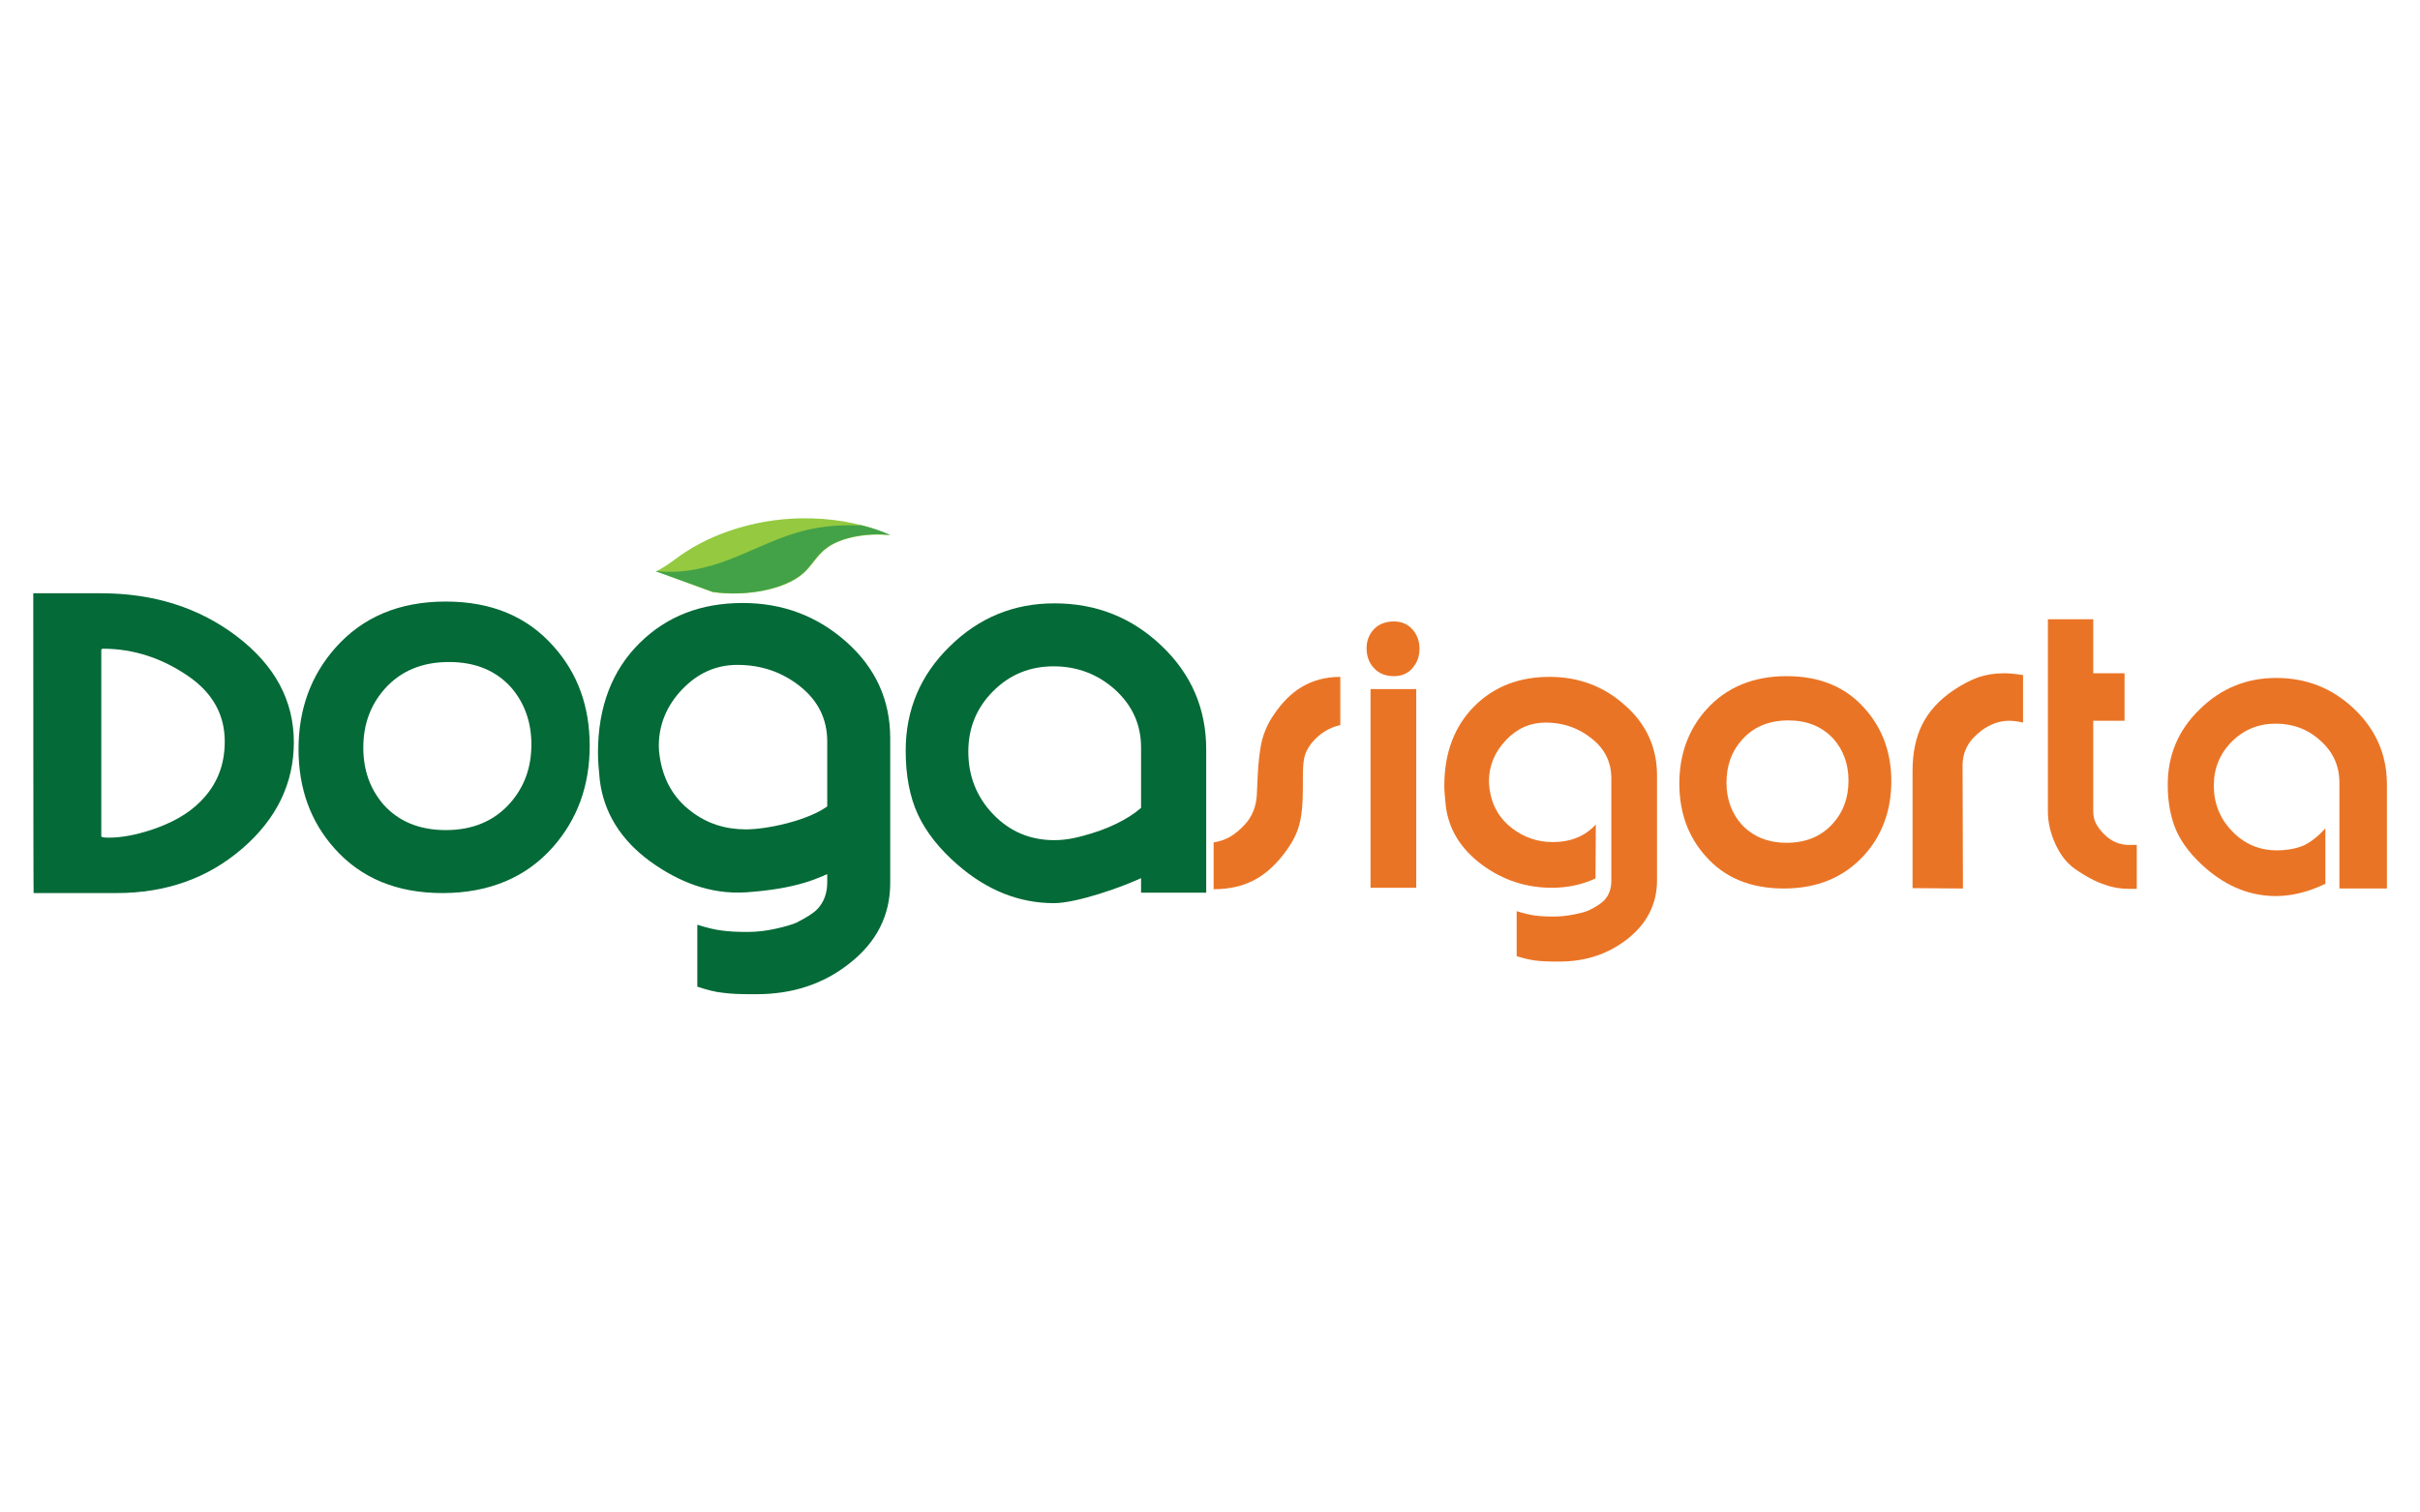 <?xml version="1.0" encoding="UTF-8"?>
<svg id="Layer_1" data-name="Layer 1" xmlns="http://www.w3.org/2000/svg" viewBox="0 0 800 500">
  <defs>
    <style>
      .cls-1 {
        fill: #ea7425;
      }

      .cls-1, .cls-2, .cls-3, .cls-4 {
        stroke-width: 0px;
      }

      .cls-2 {
        fill: #43a247;
      }

      .cls-3 {
        fill: #046a37;
      }

      .cls-4 {
        fill: #94c940;
      }
    </style>
  </defs>
  <g id="doga-2">
    <path class="cls-4" d="M216.951,188.867c3.093-1.547,5.473-3.45,7.972-5.235,10.232-7.258,26.175-12.85,43.665-12.255,9.28.238,18.442,2.261,25.699,5.592-7.734-.833-15.943.714-20.583,3.926-3.688,2.618-5.116,6.068-8.328,8.804-5.83,5.116-18.323,7.615-29.745,6.068"/>
    <path class="cls-1" d="M401.196,293.958v-15.467c2.261-.357,4.164-1.071,5.711-2.023s3.093-2.261,4.64-3.926c2.38-2.618,3.688-5.83,3.926-9.637.119-3.807.357-6.901.476-9.518.357-4.164.833-7.139,1.309-8.923.714-2.618,1.904-5.354,3.688-7.972,2.856-4.283,5.949-7.377,9.399-9.399,3.569-2.142,7.853-3.331,12.731-3.331v15.943c-3.807.833-6.901,2.856-9.399,5.83-1.309,1.666-2.142,3.212-2.499,4.878-.357,1.666-.476,3.807-.476,6.306v3.45c0,5.473-.357,9.756-1.309,12.85-.833,3.093-2.618,6.306-5.354,9.756-3.093,3.926-6.544,6.782-9.994,8.447-3.569,1.785-7.853,2.737-12.85,2.737"/>
    <path class="cls-1" d="M453.07,227.806h15.11v65.676h-15.11v-65.676ZM460.804,223.523c-2.856,0-5.116-.952-6.663-2.736-1.666-1.785-2.38-4.045-2.38-6.544,0-2.38.833-4.521,2.38-6.187s3.807-2.618,6.663-2.618c2.618,0,4.759.952,6.306,2.856,1.428,1.666,2.142,3.807,2.142,6.187s-.714,4.521-2.261,6.306c-1.428,1.785-3.569,2.736-6.187,2.736"/>
    <path class="cls-1" d="M527.432,290.389c-4.283,2.023-9.161,3.093-14.396,3.093-8.447,0-16.181-2.499-22.963-7.496-7.139-5.235-11.184-11.779-12.136-19.631-.238-2.499-.476-4.759-.476-6.544,0-10.946,3.331-19.75,9.994-26.413,6.425-6.425,14.753-9.637,24.747-9.637,9.637,0,17.966,3.093,24.985,9.399,7.02,6.187,10.589,13.92,10.589,23.201v34.742c0,7.734-3.331,14.277-9.875,19.393-6.306,4.878-13.682,7.377-22.368,7.377h-1.309c-2.736,0-4.997-.119-6.782-.357s-3.807-.714-6.068-1.428v-14.872c2.261.714,4.283,1.19,5.949,1.428s3.807.357,6.306.357c2.142,0,4.402-.238,6.782-.714,2.38-.476,4.045-.952,4.997-1.428,2.38-1.19,4.045-2.261,4.997-3.331,1.547-1.666,2.261-3.807,2.261-6.425v-33.79c0-5.354-2.142-9.756-6.544-13.207-4.283-3.45-9.399-5.235-15.11-5.235-5.116,0-9.518,1.904-13.207,5.83-3.688,3.926-5.592,8.447-5.592,13.564,0,.833.119,1.785.238,2.856.833,5.473,3.45,9.756,7.615,12.85,3.807,2.856,8.21,4.402,13.207,4.402,5.949,0,10.708-1.904,14.277-5.83l-.119,17.847h0Z"/>
    <path class="cls-1" d="M591.204,238.157c-6.425,0-11.541,2.142-15.348,6.425-3.45,3.807-5.116,8.566-5.116,14.158,0,5.354,1.666,9.994,4.878,13.682,3.688,4.045,8.685,6.187,14.991,6.187,6.425,0,11.541-2.142,15.348-6.425,3.45-3.807,5.116-8.566,5.116-14.158,0-5.354-1.666-9.994-4.878-13.682-3.807-4.164-8.804-6.187-14.991-6.187M589.657,293.72c-10.946,0-19.631-3.569-25.937-10.827-5.711-6.425-8.566-14.396-8.566-23.915s2.974-17.728,8.804-24.272c6.544-7.377,15.467-11.184,26.651-11.184,10.946,0,19.631,3.569,25.937,10.827,5.711,6.425,8.685,14.396,8.685,23.915s-2.974,17.728-8.804,24.272c-6.782,7.496-15.586,11.184-26.77,11.184"/>
    <path class="cls-1" d="M648.908,293.72l-16.657-.119v-38.787c0-5.949,1.071-11.065,3.212-15.348,2.142-4.283,5.592-8.09,10.351-11.303,2.855-1.904,5.592-3.331,8.209-4.283,2.499-.833,5.354-1.309,8.328-1.309.714,0,1.666,0,2.736.119s2.261.238,3.688.476v15.705c-1.547-.357-2.974-.595-4.64-.595-3.093,0-6.068,1.071-8.923,3.093-2.023,1.547-3.688,3.212-4.759,5.116s-1.666,4.045-1.666,6.544l.119,40.69h0Z"/>
    <path class="cls-1" d="M676.987,204.724h14.991v17.847h10.351v15.705h-10.351v29.626c0,1.666.238,2.974.833,4.164s1.428,2.38,2.736,3.688c2.38,2.38,5.116,3.569,8.328,3.569h2.499v14.515h-2.499c-2.618,0-5.235-.357-7.853-1.309-3.093-.952-6.663-2.856-10.351-5.473-2.261-1.666-4.283-4.045-5.949-7.496-1.785-3.688-2.736-7.496-2.736-11.422v-63.415Z"/>
    <path class="cls-1" d="M768.719,273.851v18.323c-5.473,2.618-10.946,4.045-16.419,4.045-8.328,0-16.062-3.093-23.082-9.161-4.402-3.807-7.615-7.853-9.637-12.136-1.904-4.283-2.974-9.399-2.974-15.467,0-9.756,3.45-18.085,10.589-24.985,7.02-6.901,15.467-10.351,25.223-10.351,9.994,0,18.561,3.331,25.818,10.232,7.139,6.782,10.827,15.11,10.827,24.985v34.385h-15.705v-34.98c0-5.473-2.023-10.113-6.306-13.92-4.164-3.807-9.161-5.592-14.753-5.592-5.711,0-10.589,2.023-14.515,5.949-3.926,3.926-5.949,8.804-5.949,14.515,0,5.83,2.023,10.946,6.068,15.11,4.045,4.164,8.923,6.306,14.753,6.306,3.45,0,6.544-.595,9.042-1.666,2.38-1.19,4.759-3.093,7.02-5.592"/>
    <path class="cls-3" d="M33.487,276.435c0,.357.833.476,2.499.476,4.045,0,8.685-.833,13.801-2.499,6.901-2.261,12.493-5.354,16.538-9.518,5.354-5.354,7.972-11.898,7.972-19.75,0-8.685-3.807-15.705-11.422-21.178-8.923-6.306-18.561-9.518-28.912-9.518l-.476.238v61.75ZM11,196.125h22.368c17.49,0,32.481,4.759,44.974,14.277,12.493,9.518,18.799,21.178,18.799,34.98,0,13.563-5.711,25.342-17.014,35.099-11.422,9.875-25.223,14.753-41.642,14.753H11.119c-.119.119-.119-99.109-.119-99.109Z"/>
    <path class="cls-3" d="M148.42,218.849c-8.923,0-15.943,2.974-21.178,8.804-4.759,5.354-7.139,11.779-7.139,19.512,0,7.496,2.261,13.682,6.663,18.799,4.997,5.592,11.898,8.447,20.583,8.447,8.923,0,15.943-2.974,21.178-8.804,4.759-5.354,7.139-11.779,7.139-19.512,0-7.377-2.261-13.682-6.663-18.799-5.116-5.711-12.017-8.447-20.583-8.447M146.278,295.233c-14.991,0-26.889-4.878-35.693-14.753-7.972-8.923-11.898-19.869-11.898-32.838,0-13.088,4.045-24.272,12.136-33.433,9.042-10.232,21.178-15.348,36.526-15.348,14.991,0,26.889,4.878,35.693,14.872,7.972,8.923,11.898,19.869,11.898,32.838,0,13.088-4.045,24.272-12.136,33.433-8.923,10.113-21.178,15.229-36.526,15.229"/>
    <path class="cls-3" d="M276.797,287.381c-5.949,2.855-12.85,6.425-30.339,7.615-11.66.714-22.13-3.45-31.529-10.232-9.756-7.139-15.348-16.181-16.657-26.889-.357-3.45-.595-6.544-.595-9.042,0-15.11,4.64-27.246,13.801-36.288,8.923-8.804,20.226-13.207,34.028-13.207,13.207,0,24.628,4.283,34.266,12.85,9.637,8.566,14.515,19.155,14.515,31.886v47.829c0,10.708-4.521,19.631-13.563,26.651-8.566,6.782-18.799,10.113-30.696,10.113h-1.785c-3.688,0-6.782-.119-9.28-.476-2.499-.238-5.235-.952-8.447-2.023v-20.464c3.093.952,5.83,1.666,8.09,1.904,2.38.357,5.235.476,8.566.476,2.974,0,6.068-.357,9.28-1.071,3.212-.714,5.592-1.428,6.901-2.023,3.212-1.666,5.592-3.093,6.901-4.521,2.142-2.261,3.212-5.235,3.212-8.804v-46.52c0-7.377-2.974-13.445-8.923-18.204-5.949-4.759-12.85-7.139-20.821-7.139-7.02,0-13.088,2.736-18.204,8.09-5.116,5.354-7.734,11.66-7.734,18.68,0,1.19.119,2.499.357,3.926,1.19,7.496,4.64,13.445,10.351,17.728,5.235,4.045,11.303,5.949,18.085,5.949,8.209,0,23.915-3.807,28.793-9.28l1.428,22.487Z"/>
    <path class="cls-3" d="M378.285,265.965l.357,23.677c-7.615,3.688-22.844,8.923-30.22,8.923-11.422,0-22.011-4.164-31.767-12.612-6.068-5.235-10.47-10.827-13.207-16.657-2.736-5.949-4.045-12.969-4.045-21.178,0-13.445,4.878-24.985,14.515-34.385,9.637-9.518,21.178-14.277,34.623-14.277,13.801,0,25.58,4.64,35.455,14.039,9.875,9.399,14.753,20.821,14.753,34.266v47.353h-21.535v-47.948c0-7.615-2.855-13.92-8.566-19.155-5.711-5.116-12.493-7.734-20.345-7.734s-14.515,2.736-19.988,8.209c-5.473,5.473-8.209,12.136-8.209,19.988,0,8.09,2.736,14.991,8.209,20.702,5.473,5.711,12.255,8.566,20.226,8.566,4.759,0,8.804-1.19,12.374-2.261,7.496-2.261,14.277-6.068,17.371-9.518"/>
    <path class="cls-2" d="M284.769,173.638c-1.19.119-2.499,0-3.688,0-4.878,0-9.637.476-14.277,1.547-9.161,2.142-17.014,6.425-25.58,9.756-7.377,2.855-16.062,4.878-24.153,3.807-.119,0-.238.119-.238.119l18.799,6.782c11.303,1.666,23.796-.952,29.745-6.068,3.212-2.855,4.521-6.187,8.328-8.804,4.64-3.212,12.85-4.759,20.583-3.926-2.855-1.309-6.068-2.38-9.518-3.212"/>
  </g>
</svg>